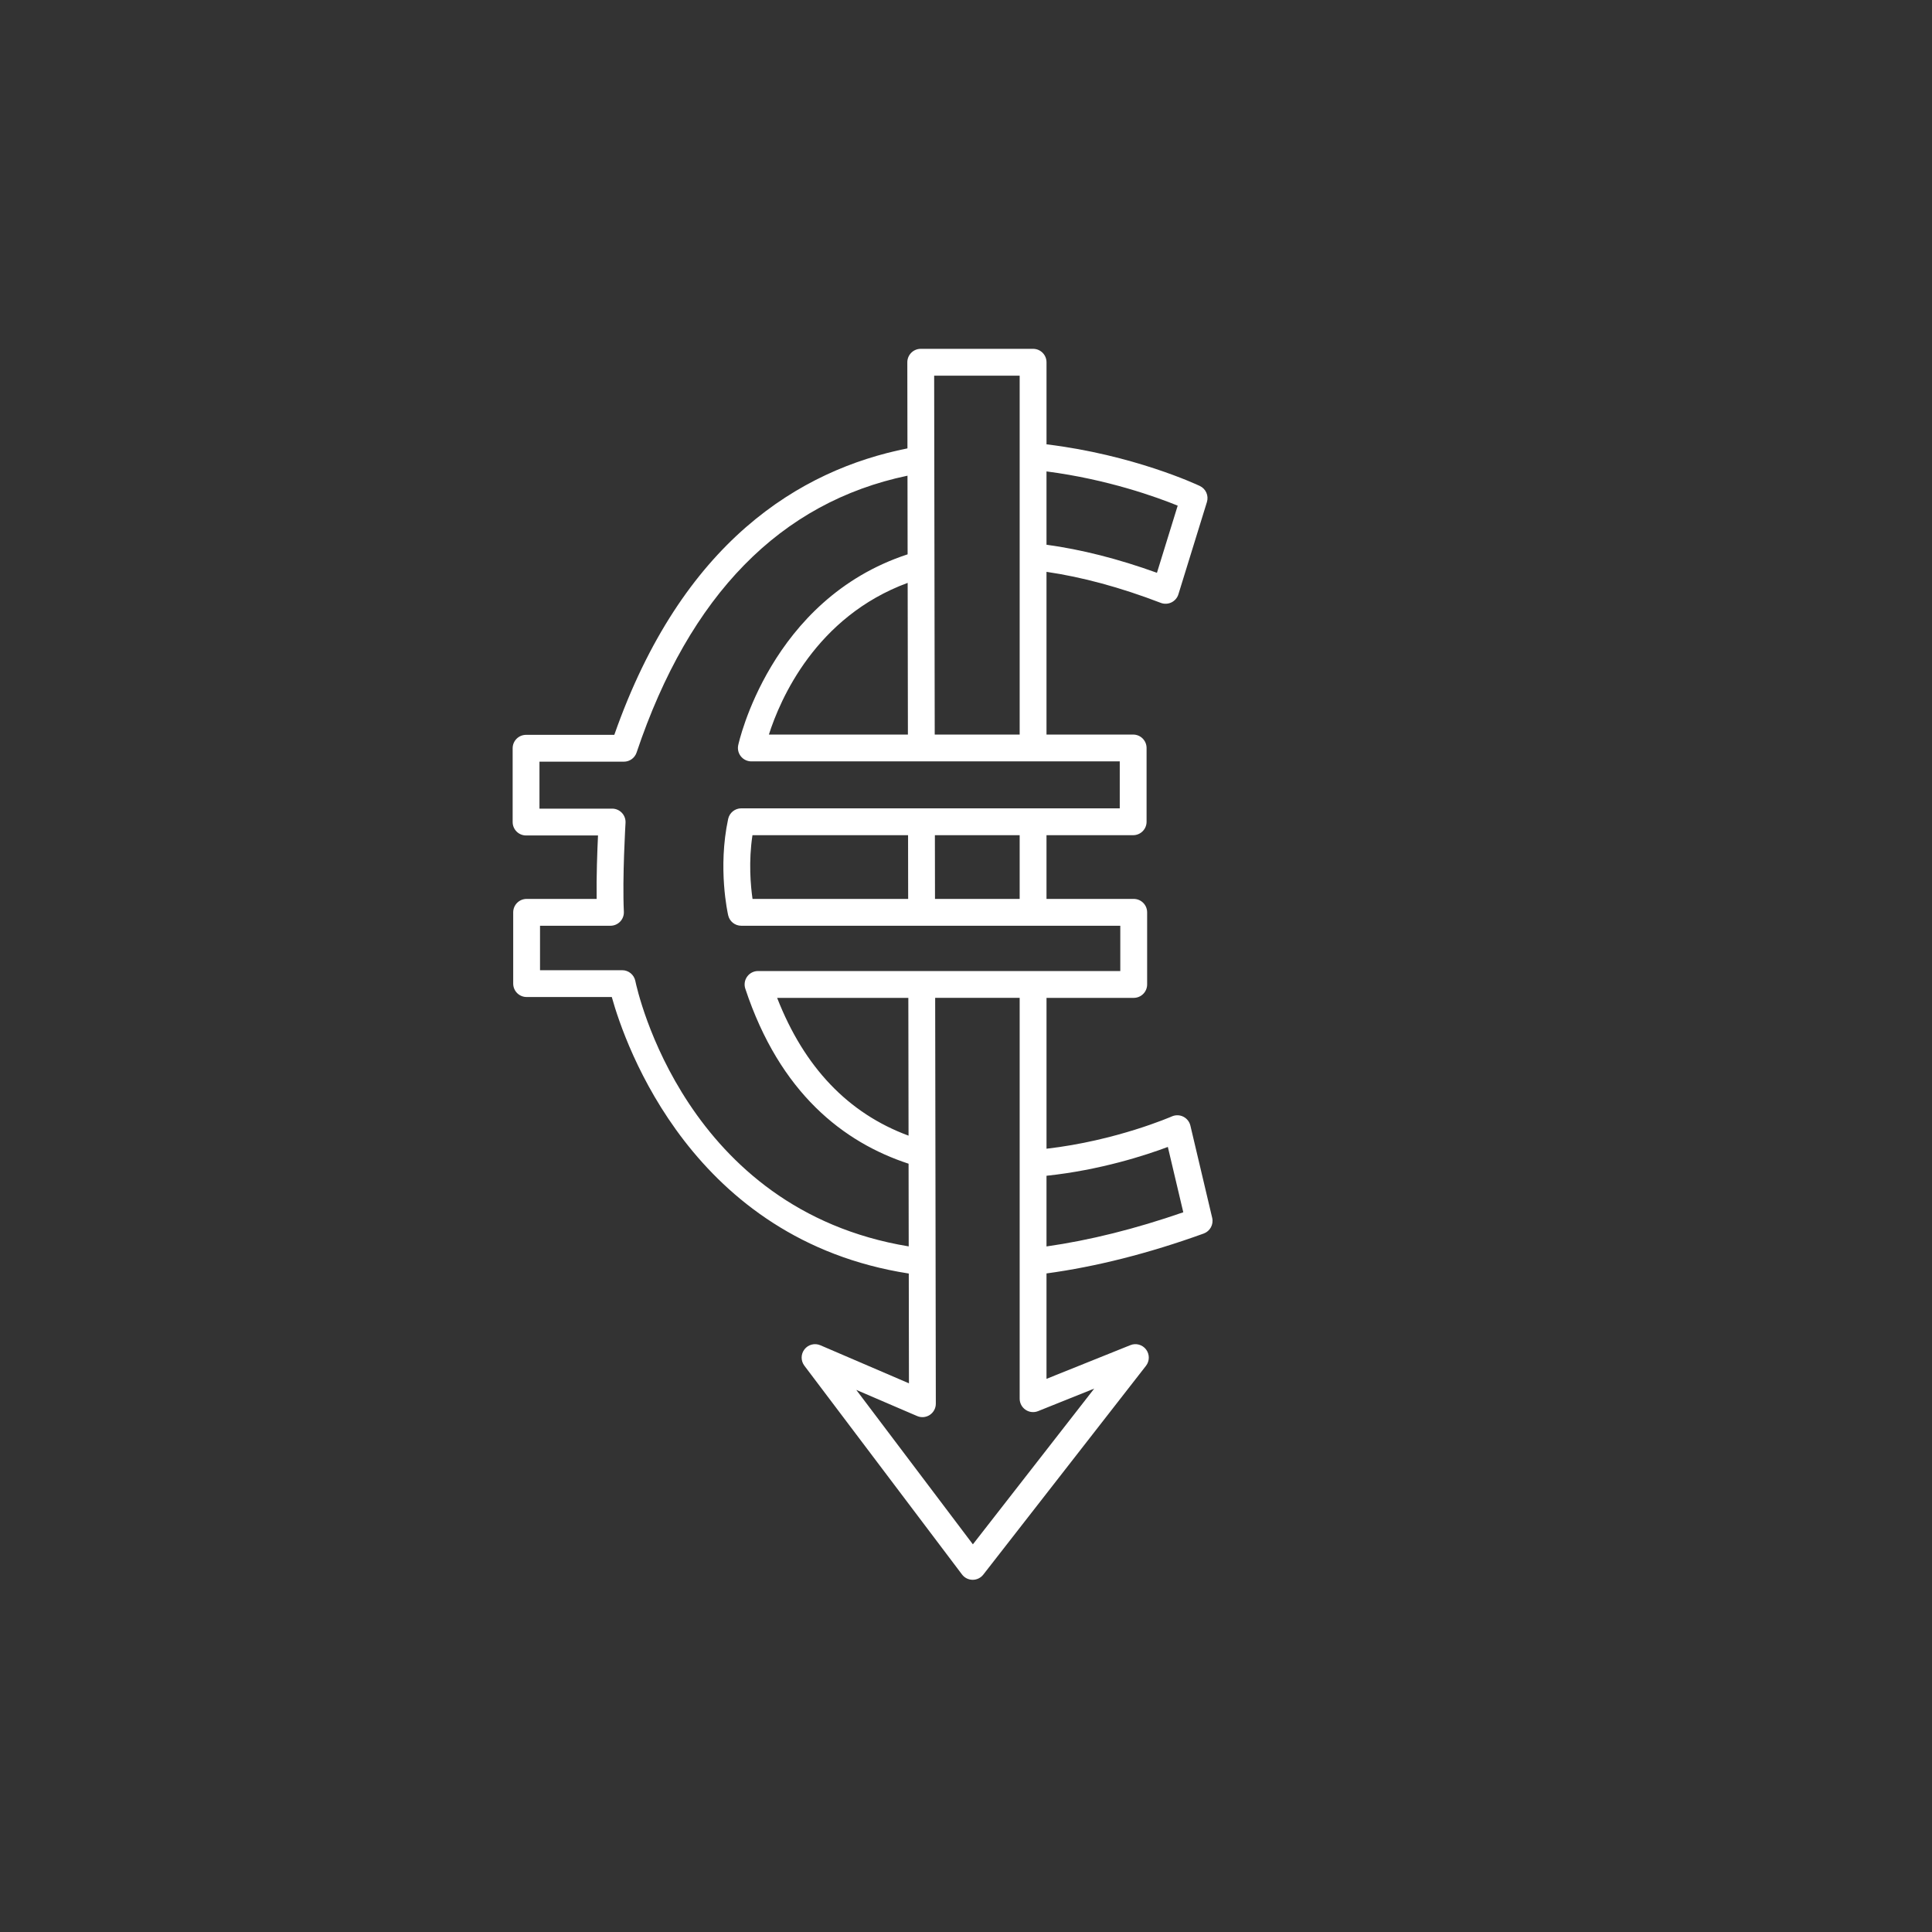 <?xml version="1.0" encoding="utf-8"?>
<!-- Generator: Adobe Illustrator 17.1.0, SVG Export Plug-In . SVG Version: 6.00 Build 0)  -->
<!DOCTYPE svg PUBLIC "-//W3C//DTD SVG 1.1//EN" "http://www.w3.org/Graphics/SVG/1.1/DTD/svg11.dtd">
<svg version="1.1" xmlns="http://www.w3.org/2000/svg" xmlns:xlink="http://www.w3.org/1999/xlink" x="0px" y="0px"
	 viewBox="0 0 144 144" enable-background="new 0 0 144 144" xml:space="preserve">
<rect x="0" y="0" width="144" height="144" fill="#333333" stroke="none"/>
<g id="Layer_1">
</g>
<g id="Layer_3">
</g>
<g id="Layer_2">
	<path fill="#FFFFFF" d="M90.349,90.77l-1.625-6.875c-0.069-0.289-0.263-0.533-0.529-0.665c-0.267-0.133-0.58-0.137-0.85-0.019
		c-0.049,0.021-4.149,1.812-9.344,2.408V74.375h6.5c0.553,0,1-0.447,1-1V68c0-0.552-0.447-1-1-1H78v-4.75h6.459c0.553,0,1-0.448,1-1
		v-5.5c0-0.552-0.447-1-1-1H78V42.622c2.652,0.387,5.5,1.154,8.517,2.312c0.257,0.099,0.547,0.086,0.795-0.034
		c0.249-0.121,0.438-0.34,0.519-0.604l2.125-6.875c0.147-0.475-0.077-0.985-0.525-1.199c-0.239-0.113-4.968-2.323-11.43-3.104V27
		c0-0.552-0.447-1-1-1h-8.375c-0.266,0-0.52,0.105-0.707,0.294c-0.188,0.188-0.293,0.443-0.293,0.708l0.01,6.418
		c-8.022,1.596-16.803,6.959-21.849,21.351h-6.577c-0.552,0-1,0.448-1,1v5.5c0,0.552,0.448,1,1,1h5.362
		c-0.055,1.157-0.126,3.061-0.101,4.729h-5.22c-0.552,0-1,0.448-1,1v5.312c0,0.553,0.448,1,1,1h6.348
		c0.999,3.588,6.016,18.102,22.136,20.61l0.013,8.183l-6.603-2.837c-0.419-0.179-0.903-0.055-1.182,0.302
		c-0.28,0.357-0.284,0.857-0.011,1.22l11.75,15.562c0.187,0.248,0.479,0.396,0.79,0.397H72.5c0.308,0,0.6-0.143,0.789-0.386
		l12.125-15.562c0.277-0.357,0.281-0.854,0.01-1.216c-0.272-0.362-0.755-0.496-1.172-0.326L78,102.771v-7.857
		c3.682-0.5,7.599-1.486,11.715-2.973C90.192,91.768,90.465,91.265,90.349,90.77z M78,35.137c4.564,0.59,8.234,1.922,9.779,2.551
		l-1.547,5.005c-2.895-1.045-5.646-1.739-8.232-2.092V35.137z M76,28v26.75h-6.331L69.627,28H76z M67.67,54.75H57.309
		c0.838-2.631,3.499-8.785,10.343-11.306L67.67,54.75z M81.558,103.497l-9.045,11.609l-8.691-11.511l4.534,1.948
		c0.311,0.135,0.665,0.103,0.946-0.084c0.281-0.186,0.45-0.5,0.449-0.837l-0.049-30.248H76v29.875c0,0.332,0.165,0.643,0.44,0.828
		c0.273,0.187,0.623,0.225,0.933,0.1L81.558,103.497z M56.5,72.375c-0.321,0-0.623,0.154-0.811,0.415
		c-0.188,0.26-0.24,0.595-0.139,0.9c2.58,7.786,7.325,11.456,12.17,13.046l0.01,6.163c-16.65-2.745-20.221-19.032-20.377-19.787
		c-0.096-0.464-0.505-0.799-0.979-0.799H40.25V69h5.25c0.273,0,0.535-0.112,0.724-0.31c0.189-0.198,0.288-0.464,0.275-0.737
		c-0.121-2.54,0.122-6.581,0.124-6.621c0.017-0.275-0.081-0.545-0.27-0.746c-0.189-0.201-0.452-0.315-0.728-0.315h-5.416v-3.5H46.5
		c0.43,0,0.811-0.274,0.948-0.682c3.947-11.753,10.731-18.656,20.191-20.634l0.009,5.862C57.39,44.675,55.047,55.42,55.021,55.548
		c-0.061,0.294,0.015,0.601,0.205,0.833c0.189,0.233,0.474,0.368,0.775,0.368h27.459v3.5H55.25c-0.472,0-0.879,0.33-0.978,0.791
		c-0.787,3.675-0.029,7.043,0.003,7.185C54.38,68.679,54.784,69,55.25,69H83.5v3.375H56.5z M67.718,84.645
		c-4.496-1.661-7.777-5.093-9.795-10.27h9.779L67.718,84.645z M76,62.25V67h-6.311l-0.008-4.75H76z M67.689,67H56.089
		c-0.141-0.981-0.303-2.784-0.005-4.75h11.598L67.689,67z M78,92.902v-5.267c4.008-0.425,7.377-1.524,9.044-2.149l1.151,4.87
		C84.619,91.597,81.211,92.445,78,92.902z"/>
</g>
</svg>
